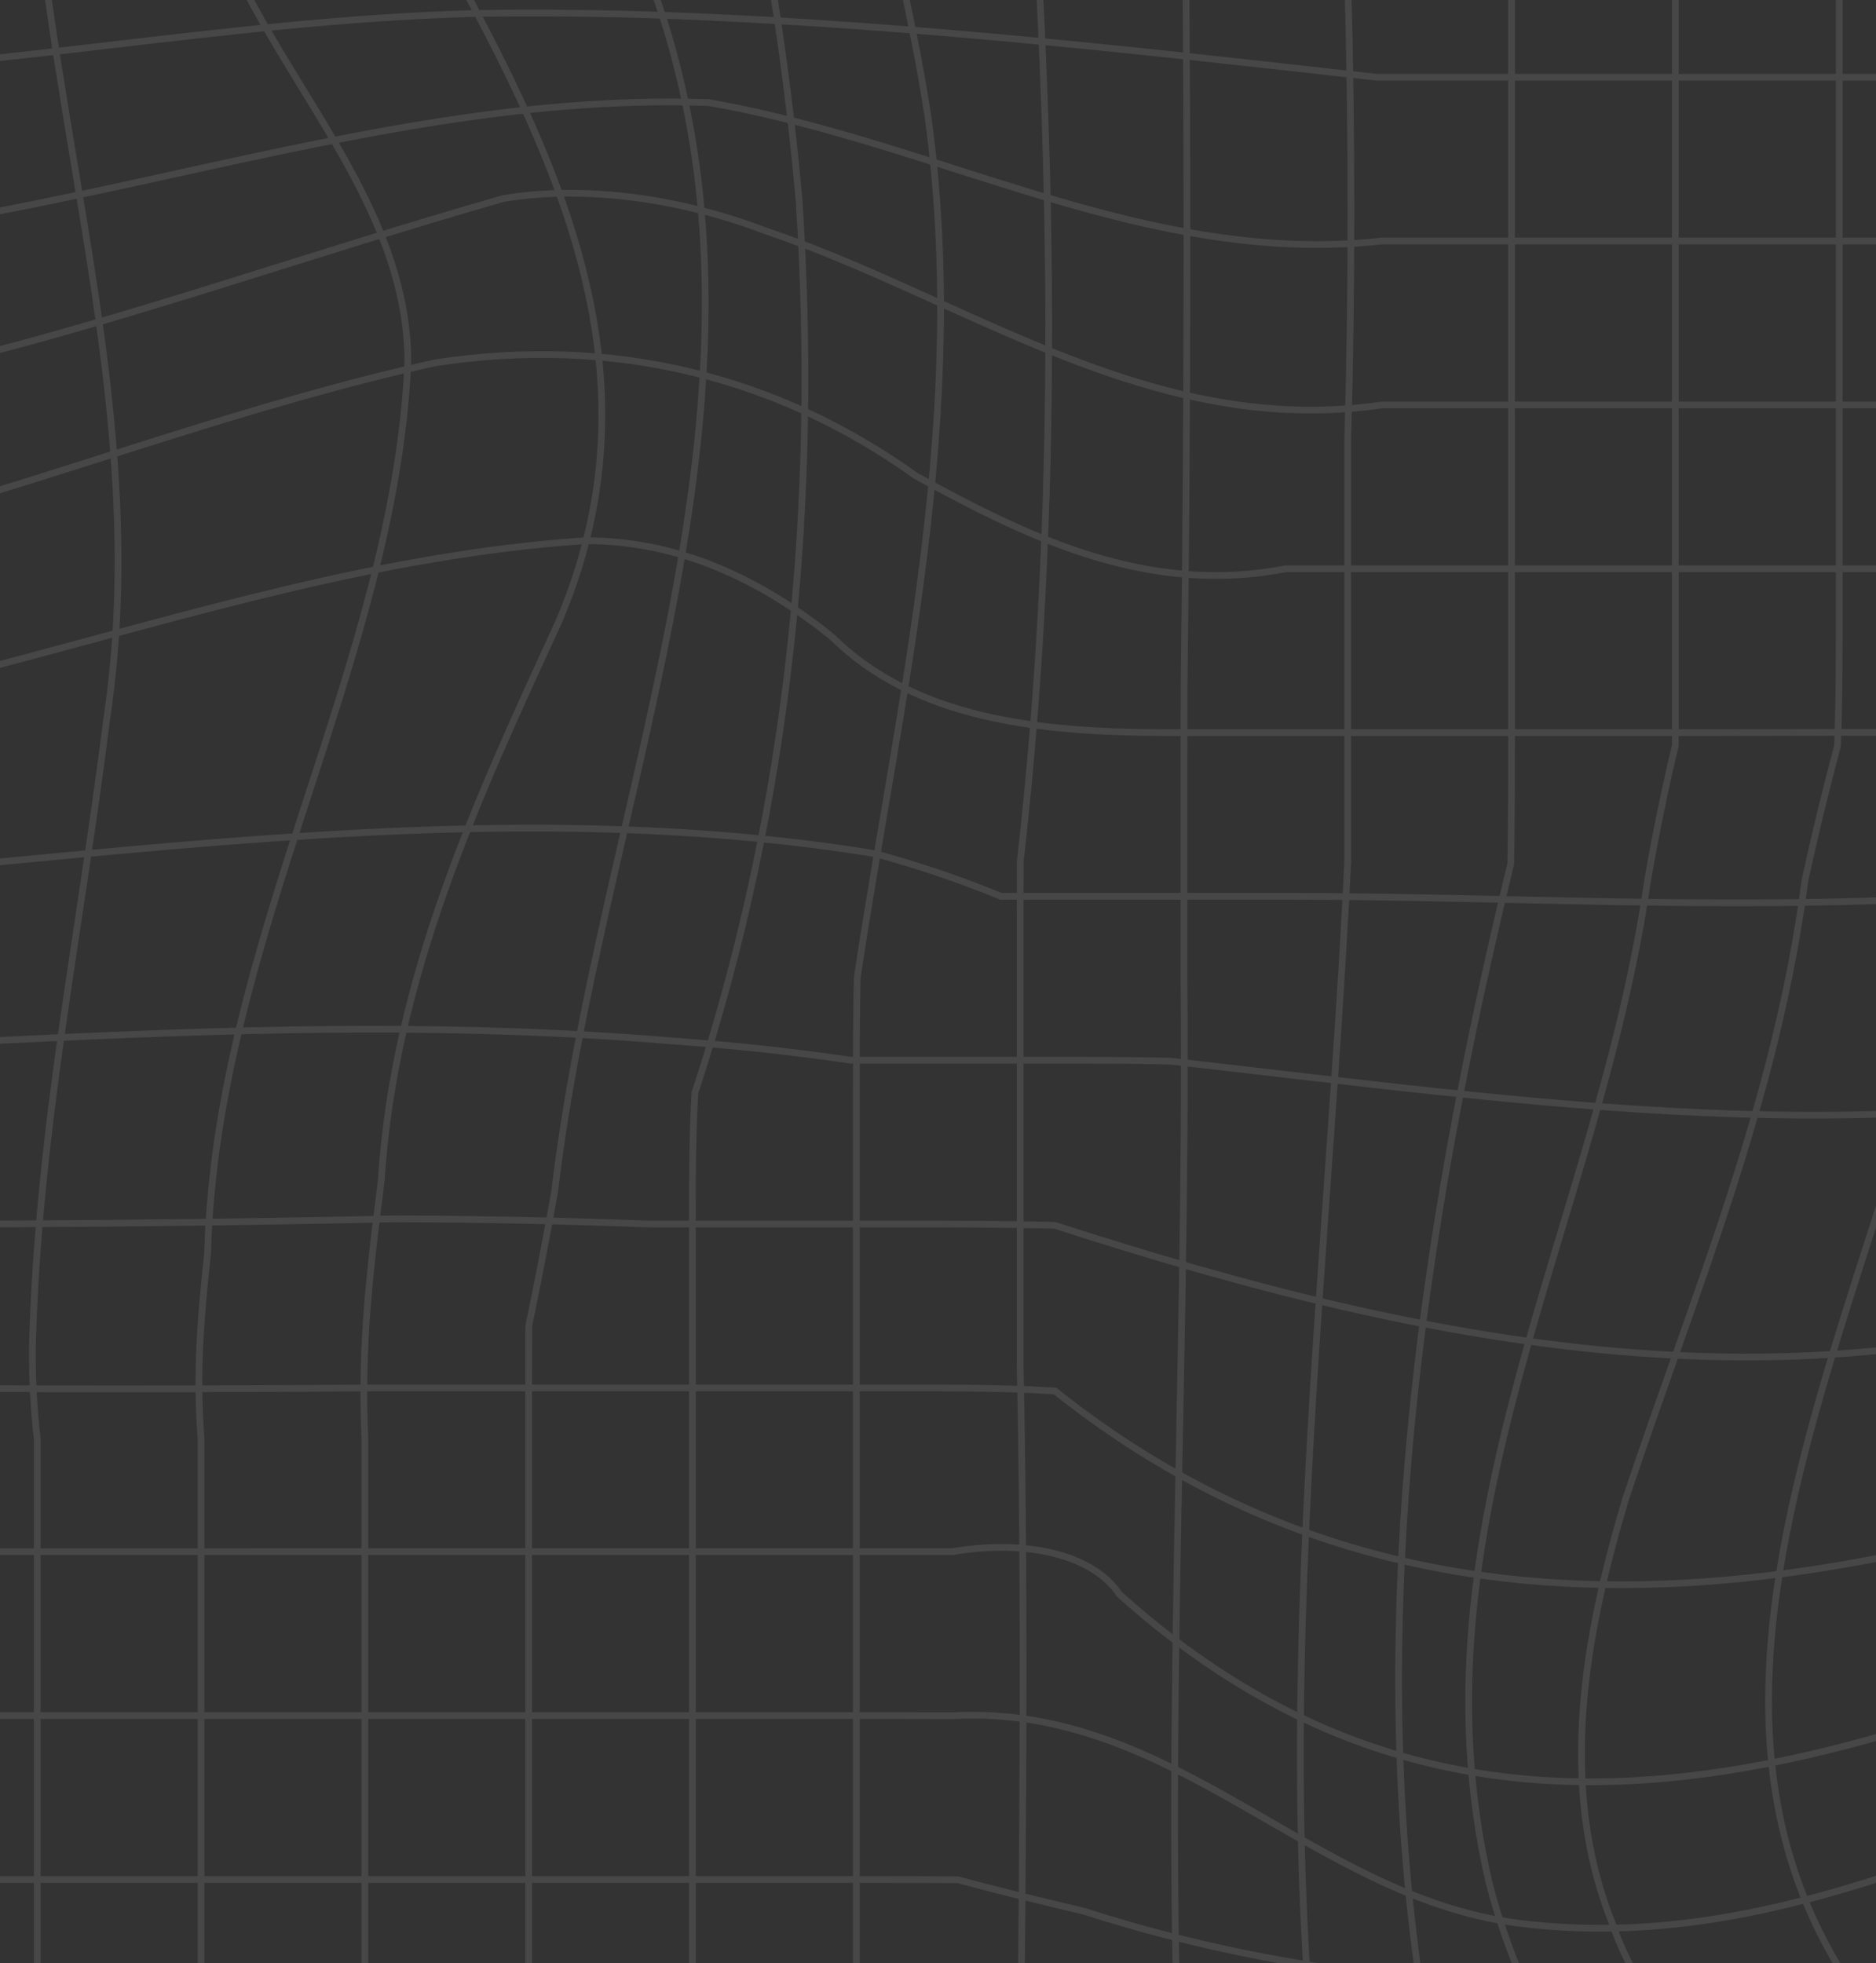 <svg width="279" height="292" viewBox="0 0 279 292" fill="none" xmlns="http://www.w3.org/2000/svg">
<rect x="0" y="0" width="279" height="292" fill="#333333" stroke="none"/>
<g opacity="0.1">
<path d="M5.541 376.976C5.541 376.976 5.541 311.881 5.541 230.49C5.541 225.064 5.541 219.565 5.541 214.01C4.992 209.299 4.772 204.643 4.827 200.042C5.706 167.925 11.81 139.42 15.879 106.864C21.983 66.15 9.775 27.489 5.541 -13.628C5.541 -22.317 5.541 -30.419 5.541 -37.825C5.541 -67.449 5.541 -85.963 5.541 -85.963" stroke="white" stroke-miterlimit="10"/>
<path d="M29.901 376.976C29.901 376.976 29.901 311.881 29.901 230.49C29.901 225.064 29.901 219.565 29.901 214.01C29.535 209.299 29.498 204.643 29.718 200.042C29.938 195.422 30.396 190.858 30.873 186.385C32.156 139.439 58.623 98.725 60.657 53.941C60.657 29.524 40.312 11.193 32.027 -11.447C30.579 -15.553 29.553 -19.751 29.131 -24.132C28.728 -28.495 28.911 -33.041 29.901 -37.825C29.901 -45.231 29.901 -51.94 29.901 -57.843C29.901 -75.551 29.901 -85.963 29.901 -85.963" stroke="white" stroke-miterlimit="10"/>
<path d="M54.26 376.976C54.26 376.976 54.26 311.881 54.26 230.49C54.26 225.064 54.26 219.565 54.26 214.01C53.967 207.338 54.114 200.83 54.627 194.414C55.14 187.998 55.928 181.692 56.698 175.57C58.623 145.524 70.83 119.072 83.037 92.602C101.348 49.853 76.933 13.227 57.559 -22.61C55.543 -28.055 54.059 -33.664 53.417 -39.512C52.776 -45.359 52.959 -51.445 54.26 -57.861C54.26 -66.715 54.26 -73.755 54.26 -78.557C54.26 -83.379 54.26 -85.982 54.26 -85.982" stroke="white" stroke-miterlimit="10"/>
<path d="M78.62 376.976C78.62 376.976 78.62 302.899 78.62 214.01C78.62 208.456 78.62 202.847 78.638 197.182C80.031 190.51 81.314 183.855 82.487 177.238C89.141 121.089 115.608 64.097 100.065 7.526C98.36 1.294 96.124 -4.921 93.32 -11.098C90.516 -17.276 87.106 -23.417 83.037 -29.539C76.934 -39.713 78.968 -47.852 78.656 -57.916C78.62 -66.734 78.62 -73.773 78.62 -78.576C78.62 -83.397 78.62 -86 78.62 -86" stroke="white" stroke-miterlimit="10"/>
<path d="M102.979 376.976C102.979 376.976 102.979 283.229 102.979 180.116C102.979 174.378 102.997 168.604 103.346 162.536C117.642 119.072 121.711 74.307 118.852 29.982C118.211 22.65 117.367 15.317 116.359 7.985C113.317 -14.013 108.661 -35.974 103.071 -57.935C102.979 -66.697 102.979 -73.736 102.979 -78.539C102.979 -83.36 102.979 -85.963 102.979 -85.963" stroke="white" stroke-miterlimit="10"/>
<path d="M127.357 376.976C127.357 376.976 127.357 272.524 127.357 162.848C127.357 157.073 127.357 151.281 127.485 145.378C133.937 102.794 144.109 62.08 138.006 17.315C133.937 -9.137 125.799 -31.538 127.393 -57.88C127.357 -63.746 127.357 -68.842 127.357 -73.003C127.357 -81.344 127.357 -85.963 127.357 -85.963" stroke="white" stroke-miterlimit="10"/>
<path d="M151.717 376.976C151.717 376.976 151.717 356.884 151.717 325.061C151.717 318.7 151.717 311.881 151.717 304.677C151.808 299.856 151.882 294.998 151.937 290.104C151.992 285.209 152.028 280.296 152.047 275.365C152.23 251.351 152.23 226.916 151.717 202.901C151.717 198.19 151.717 193.443 151.717 188.658C151.717 174.415 151.717 159.951 151.717 145.488C151.717 139.695 151.717 133.921 151.735 128.11C158.334 70.219 156.299 13.227 151.845 -43.398C151.717 -52.069 151.717 -59.749 151.717 -66.074C151.717 -78.741 151.717 -85.963 151.717 -85.963" stroke="white" stroke-miterlimit="10"/>
<path d="M176.076 376.976C176.076 376.976 176.076 372.338 176.076 364.015C176.076 359.854 176.076 354.758 176.076 348.855C176.149 341.761 176.186 334.685 176.186 327.646C172.593 265.631 176.662 206.604 176.076 145.506C176.076 138.265 176.076 131.043 176.076 123.839C176.076 116.634 176.076 109.448 176.094 102.299C176.662 60.046 176.662 15.281 176.131 -27.596C176.076 -36.432 176.076 -44.516 176.076 -51.665C176.076 -73.095 176.076 -85.963 176.076 -85.963" stroke="white" stroke-miterlimit="10"/>
<path d="M200.436 376.976C200.436 376.976 200.436 369.735 200.454 357.214C200.307 350.908 200.124 344.621 199.794 338.37C186.817 267.648 197.008 198.447 200.436 128.146C200.436 122.372 200.436 116.616 200.436 110.878C200.436 100.558 200.436 90.347 200.436 80.302C200.436 75.279 200.436 70.311 200.436 65.38C201.077 43.731 201.077 19.314 200.436 -2.977C200.436 -11.19 200.436 -18.962 200.436 -26.24C200.436 -62.572 200.436 -86 200.436 -86" stroke="white" stroke-miterlimit="10"/>
<path d="M224.794 376.976C224.794 376.976 224.794 372.338 224.813 364.125C224.263 356.921 223.603 349.735 222.558 342.623C199.042 273.752 207.18 200.482 224.684 128.44C224.776 122.39 224.794 116.616 224.794 110.897C224.794 7.783 224.794 -85.963 224.794 -85.963" stroke="white" stroke-miterlimit="10"/>
<path d="M249.154 376.976C249.154 376.976 249.154 372.338 249.172 364.162C249.979 357.911 249.924 351.88 249.025 346.032C243.802 322.605 227.525 304.292 221.422 279.856C209.215 226.934 237.698 182.15 245.011 131.079C246.221 124.059 247.596 117.404 249.154 110.878C249.154 105.141 249.154 99.44 249.154 93.794C249.154 -2.372 249.154 -85.982 249.154 -85.982" stroke="white" stroke-miterlimit="10"/>
<path d="M273.532 376.976C273.532 376.976 273.532 372.338 273.532 364.052C273.733 359.799 274.008 355.455 274.118 351.165C278.407 322.605 247.889 310.396 239.751 285.961C231.613 265.613 235.682 243.212 241.786 222.864C251.958 192.324 264.166 163.837 268.436 130.951C269.921 124.022 271.552 117.441 273.275 110.933C273.513 105.159 273.513 99.458 273.532 93.812C273.532 -2.354 273.532 -85.963 273.532 -85.963" stroke="white" stroke-miterlimit="10"/>
<path d="M297.891 376.976C297.891 376.976 297.891 372.338 297.891 364.015C297.891 359.854 297.891 354.758 297.873 348.91C294.684 336.867 300.806 320.588 290.615 312.449C231.595 261.562 284.511 190.326 291.861 130.438C293.566 123.93 295.472 117.441 297.598 110.933C297.855 105.177 297.855 99.476 297.873 93.812C297.873 -2.354 297.873 -85.963 297.873 -85.963" stroke="white" stroke-miterlimit="10"/>
<path d="M370.969 279.509C364.444 280.554 357.955 281.58 351.485 282.552C288.579 294.119 223.456 304.293 161.302 284.275C155.198 282.827 148.838 281.287 142.423 279.564C137.107 279.527 131.81 279.527 126.513 279.527C15.292 279.527 -91.915 279.527 -91.915 279.527" stroke="white" stroke-miterlimit="10"/>
<path d="M370.475 255.146C364.811 254.926 359.257 255.146 353.795 255.75C310.978 261.543 272.322 292.083 225.51 285.979C194.973 281.909 174.628 253.404 141.709 255.164C136.65 255.146 131.573 255.146 126.532 255.146C15.311 255.146 -91.896 255.146 -91.896 255.146" stroke="white" stroke-miterlimit="10"/>
<path d="M369.319 230.838C362.299 230.874 355.444 231.571 348.626 232.909C288.579 255.438 225.491 290.029 166.471 237.107C162.402 231.003 152.229 228.968 141.69 230.764C136.631 230.764 131.572 230.764 126.513 230.764C15.292 230.783 -91.915 230.783 -91.915 230.783" stroke="white" stroke-miterlimit="10"/>
<path d="M368.751 206.513C361.548 207.943 354.381 209.391 347.251 211.041C284.511 235.091 215.318 253.423 156.903 206.879C151.111 206.513 145.319 206.421 139.527 206.421C115.424 206.421 91.303 206.421 68.245 206.421C63.626 206.421 59.062 206.421 54.535 206.421C30.121 206.604 5.688 206.604 -19.606 206.421C-26.846 206.421 -33.665 206.421 -40.025 206.421C-71.844 206.421 -91.933 206.421 -91.933 206.421" stroke="white" stroke-miterlimit="10"/>
<path d="M369.375 182.095C362.923 182.92 356.471 183.69 350.001 184.423C343.567 185.468 337.115 186.458 330.682 187.686C272.304 212.69 213.284 200.482 156.885 182.242C149.297 182.04 141.69 182.04 134.102 182.04C126.514 182.04 118.925 182.04 111.374 182.04C106.352 182.04 101.33 182.04 96.344 182.04C90.094 181.802 83.844 181.619 77.575 181.49C71.306 181.362 65.019 181.289 58.659 181.27C19.93 182.15 -16.71 182.15 -54.377 182.04C-60.223 182.04 -65.502 182.04 -70.121 182.04C-83.978 182.04 -91.951 182.04 -91.951 182.04" stroke="white" stroke-miterlimit="10"/>
<path d="M370.474 157.678C363.912 157.88 357.35 158.063 350.807 158.191C344.208 158.356 337.628 158.484 330.993 158.631C280.441 171.995 227.525 163.856 174.132 157.825C168.395 157.678 162.64 157.678 156.866 157.678C151.807 157.678 146.749 157.678 141.69 157.678C136.631 157.678 131.572 157.678 126.513 157.678C121.986 157.018 117.532 156.45 113.115 155.973C108.716 155.515 104.353 155.13 100.009 154.818C38.258 149.594 -20.761 157.733 -81.907 157.678C-88.377 157.678 -91.915 157.678 -91.915 157.678" stroke="white" stroke-miterlimit="10"/>
<path d="M370.969 133.316C356.984 133.316 343.2 133.316 329.527 133.316C322.69 133.316 315.89 133.316 309.108 133.316C302.326 133.316 295.563 133.371 288.836 133.517C256.045 135.35 223.474 133.316 191.233 133.297C186.596 133.297 181.904 133.297 177.212 133.297C172.519 133.297 167.79 133.297 163.062 133.297C158.333 133.297 153.585 133.297 148.838 133.297C142.643 130.749 136.411 128.659 130.124 126.955C56.588 114.984 -18.709 135.332 -91.915 133.297" stroke="white" stroke-miterlimit="10"/>
<path d="M370.969 108.954C370.969 108.954 360.558 108.954 342.852 108.954C336.95 108.954 330.242 108.954 322.819 108.954C300.787 108.899 278.407 108.899 256.064 108.954C250.987 108.954 245.818 108.954 240.539 108.954C224.501 108.954 207.638 108.954 190.409 108.954C184.653 108.954 178.861 108.954 173.051 108.954C163.648 108.935 154.374 108.404 145.924 106.369C137.474 104.334 129.831 100.76 123.709 94.692C113.555 86.516 101.348 80.412 87.106 80.412C26.052 84.481 -28.899 117.056 -91.933 108.972" stroke="white" stroke-miterlimit="10"/>
<path d="M370.969 84.592C370.969 84.592 295.508 84.592 205.53 84.592C200.801 84.592 196.018 84.592 191.215 84.592C175.801 87.58 161.98 83.492 148.967 77.369C144.623 75.334 140.389 73.061 136.191 70.77C115.608 55.995 91.175 49.89 64.726 53.96C9.775 66.169 -37.037 92.639 -91.933 84.61" stroke="white" stroke-miterlimit="10"/>
<path d="M370.969 60.228C370.969 60.228 303.243 60.228 219.607 60.228C214.952 60.228 210.259 60.228 205.53 60.228C178.147 64.188 155.437 51.924 131.884 41.512C126 38.909 120.062 36.434 113.976 34.381C101.348 29.523 87.088 27.489 74.88 29.523C17.895 45.802 -32.987 68.203 -91.933 60.228" stroke="white" stroke-miterlimit="10"/>
<path d="M370.969 35.848C370.969 35.848 303.243 35.848 219.607 35.848C214.951 35.848 210.259 35.848 205.53 35.848C176.368 39.038 150.323 26.847 122.426 19.167C116.854 17.627 111.19 16.27 105.435 15.262C48.45 13.227 -6.501 41.714 -63.908 35.885C-72.651 35.848 -79.671 35.848 -84.492 35.848C-89.312 35.848 -91.915 35.848 -91.915 35.848" stroke="white" stroke-miterlimit="10"/>
<path d="M370.969 11.486C370.969 11.486 303.243 11.486 219.607 11.486C214.695 11.486 209.709 11.486 204.687 11.486C167.259 7.27 130.234 3.127 93.044 2.101C85.621 1.936 78.18 1.881 70.701 2.009C32.155 3.036 -4.485 11.175 -43.801 11.505C-51.187 11.487 -57.896 11.486 -63.816 11.486C-81.522 11.486 -91.933 11.486 -91.933 11.486" stroke="white" stroke-miterlimit="10"/>
</g>
</svg>
